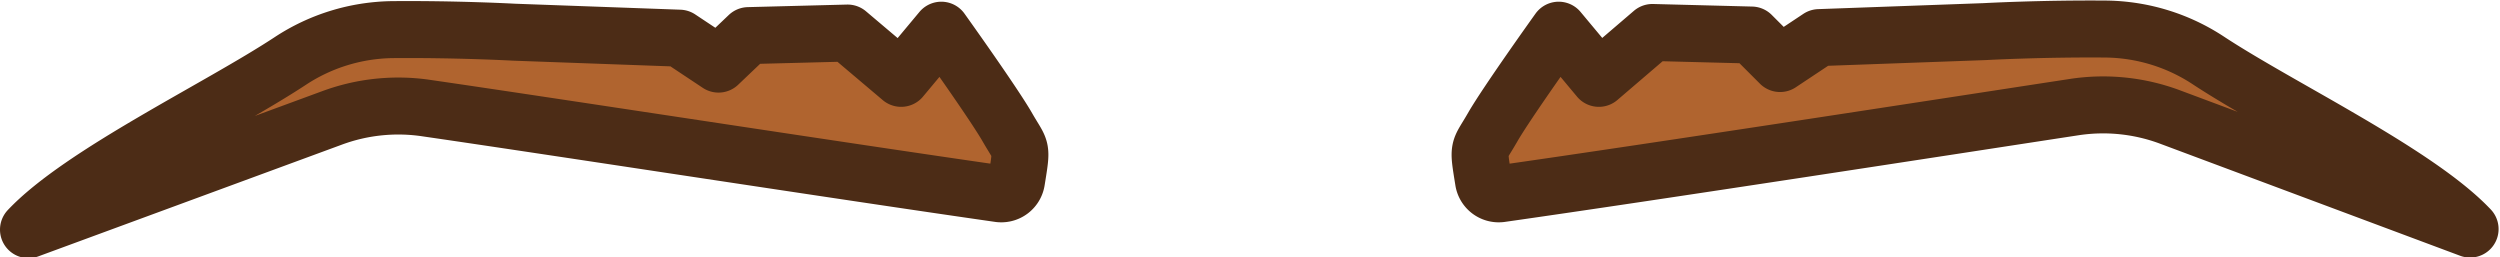 <svg id="Layer_2" data-name="Layer 2" xmlns="http://www.w3.org/2000/svg" viewBox="0 0 87.75 9.02"><defs><style>.cls-1{fill:#b0642f;stroke:#4c2c16;stroke-linecap:round;stroke-linejoin:round;stroke-width:2px;}</style></defs><title>6</title><path class="cls-1" d="M189.52,166.64a.54.54,0,0,1-.6-.46c-.2-1.25-.18-1,.32-1.87s2.32-3.41,2.32-3.41l1.41,1.69,1.88-1.61,3.48.09,1,1,1.37-.91,5.81-.21s2-.11,4.28-.09a6.67,6.67,0,0,1,3.57,1.1c2.52,1.66,7.33,3.95,9.19,5.92L213,163.94a6.71,6.71,0,0,0-3.35-.34C205.47,164.24,195,165.86,189.52,166.64Z" transform="translate(-136.85 -159.84)"/><path class="cls-1" d="M171.93,166.64a.54.54,0,0,0,.6-.46c.2-1.25.18-1-.32-1.87s-2.32-3.41-2.32-3.41l-1.41,1.69L166.6,161l-3.48.09-1.05,1-1.37-.91-5.81-.21s-2-.11-4.28-.09a6.67,6.67,0,0,0-3.57,1.1c-2.52,1.66-7.33,3.95-9.19,5.92l10.65-3.92a6.7,6.7,0,0,1,3.35-.34C156,164.24,166.49,165.86,171.93,166.64Z" transform="translate(-136.85 -159.84)"/></svg>